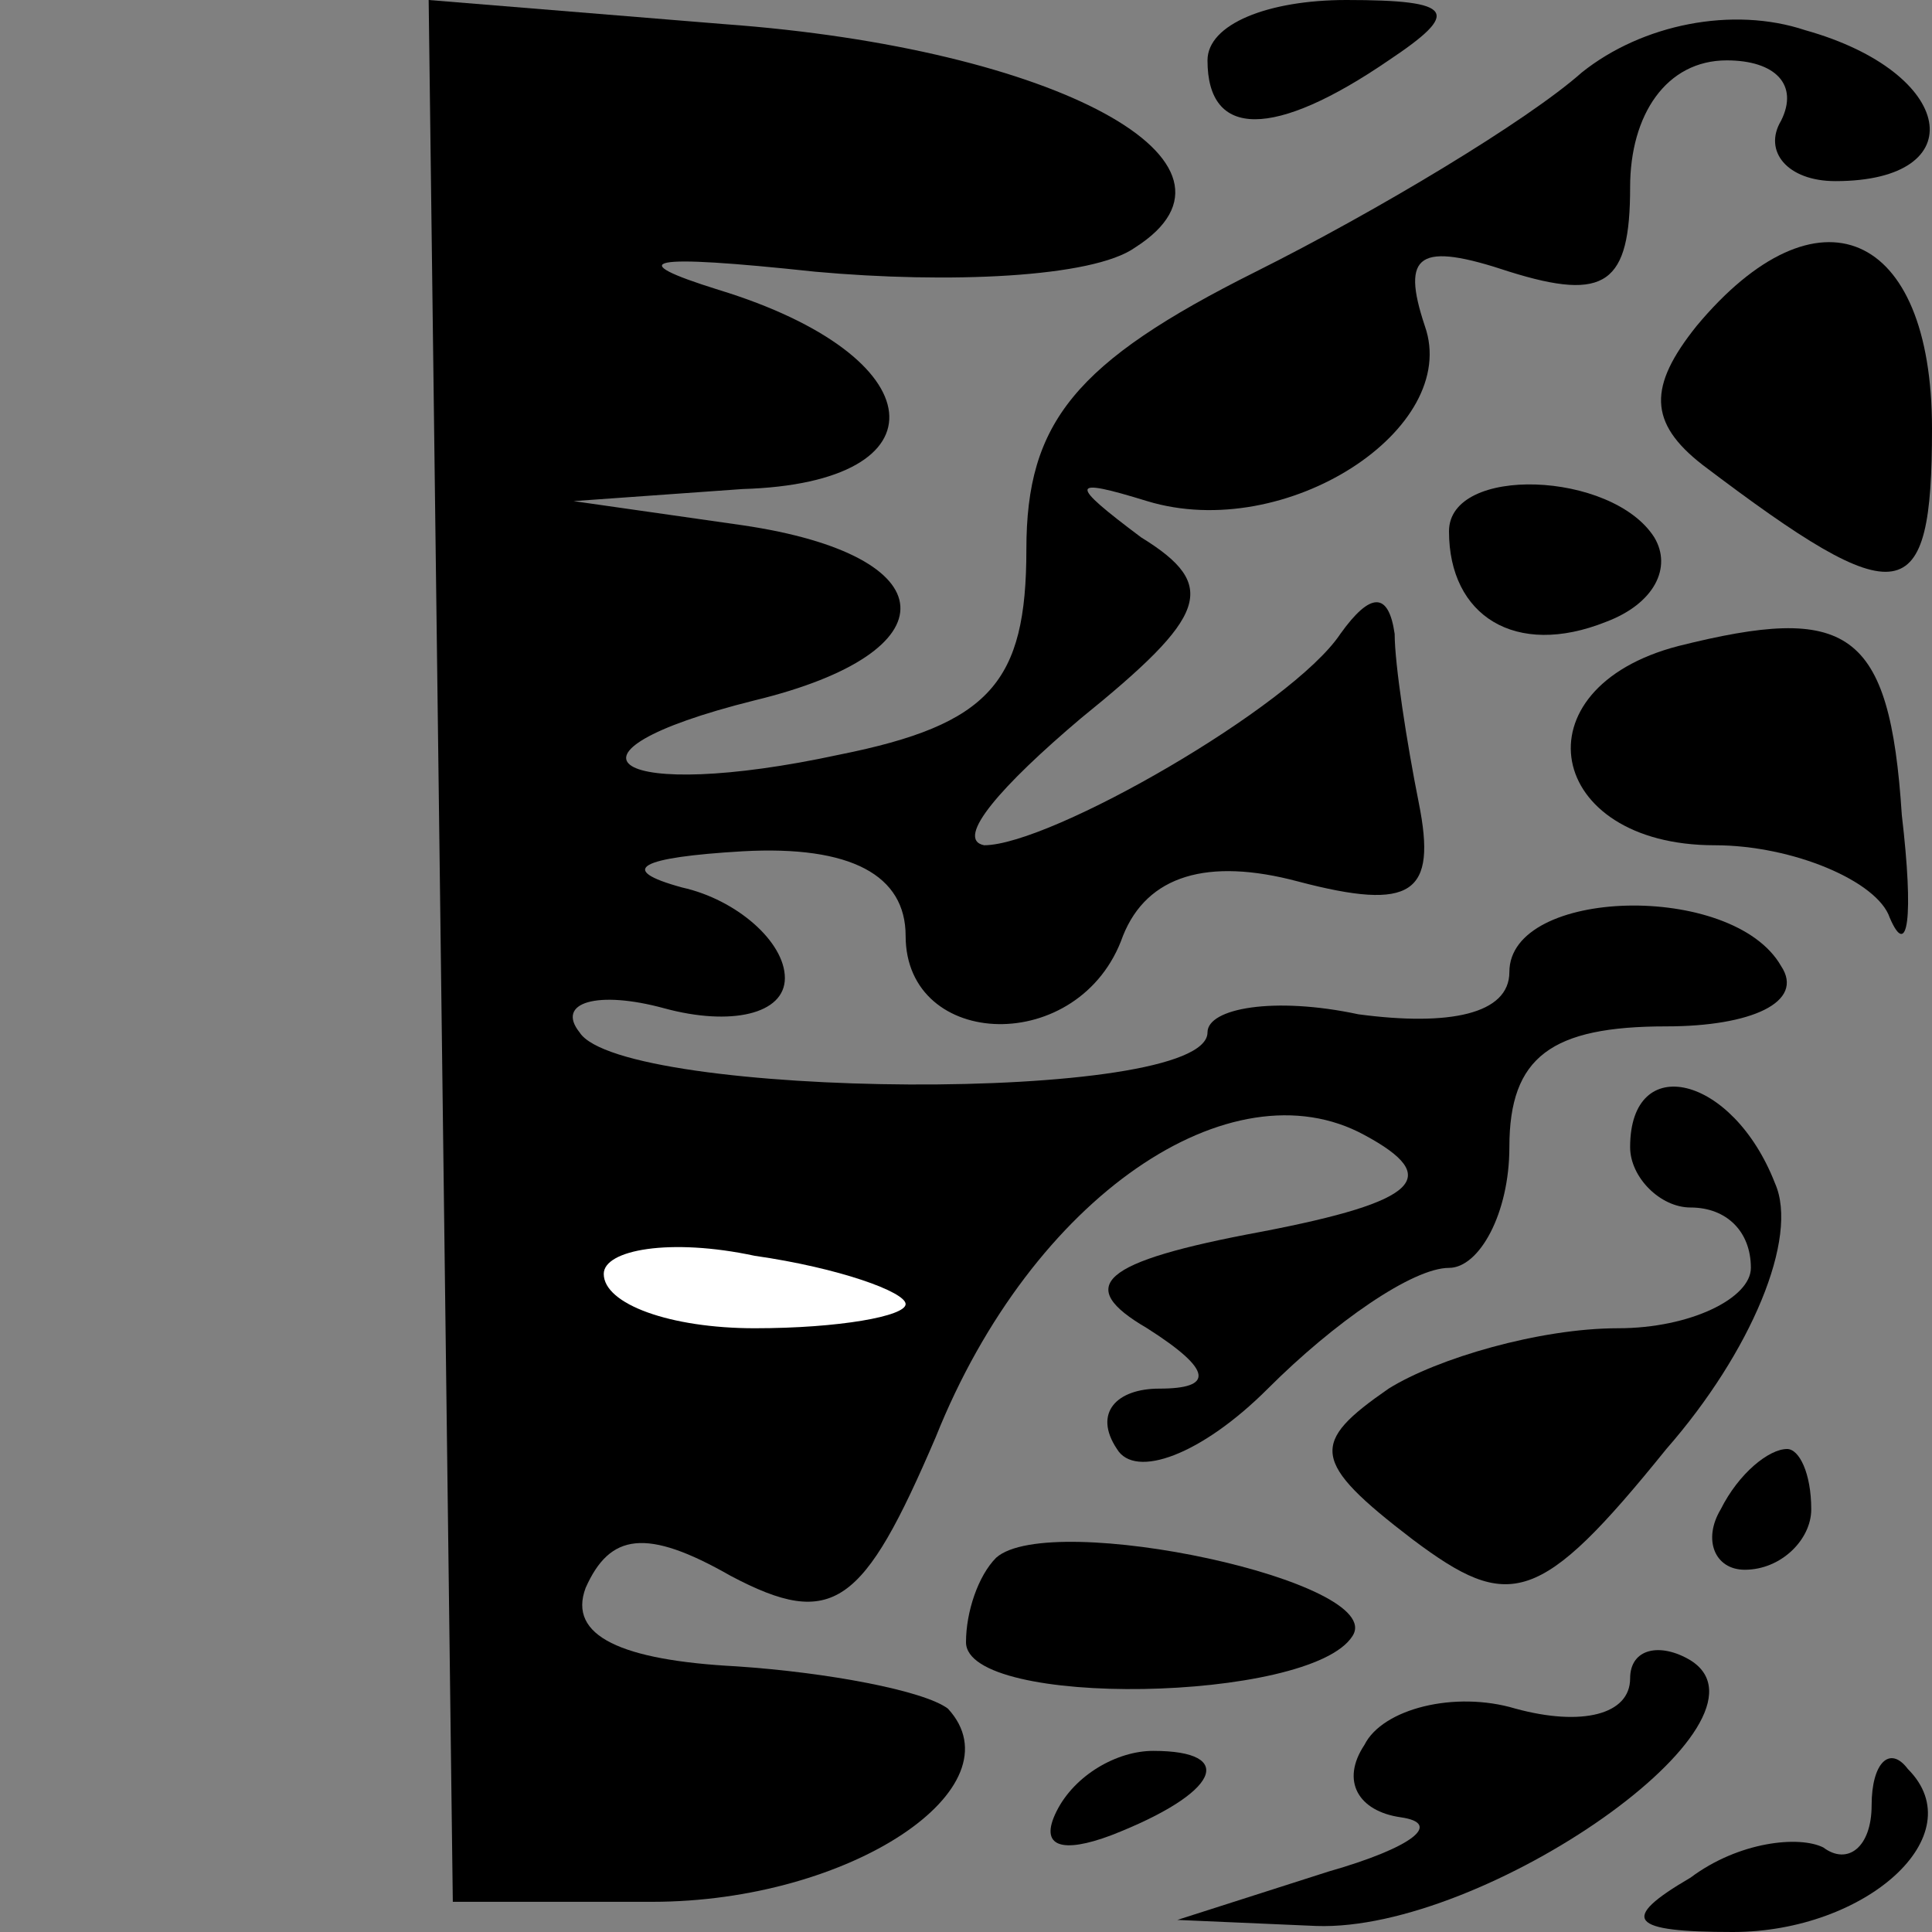 <?xml version="1.0" standalone="no"?>
<!DOCTYPE svg PUBLIC "-//W3C//DTD SVG 20010904//EN"
 "http://www.w3.org/TR/2001/REC-SVG-20010904/DTD/svg10.dtd">
<svg version="1.0" xmlns="http://www.w3.org/2000/svg"
 width="32pt" height="32pt" viewBox="0 0 32 32"
 preserveAspectRatio="xMidYMid meet">
<rect x="0" y="0" width="32" height="32" fill="#808080" stroke="none"/>
<g transform="translate(0,32) scale(0.1,-0.1)"
fill="#000000" stroke="none">
<path fill="#000000" stroke="none" d="M73 163 l2 -158 33 0 c33 0 61 19 49
32 -4 3 -20 6 -35 7 -19 1 -28 5 -25 13 4 9 10 10 24 2 17 -9 22 -5 34 23 16
40 49 62 71 50 13 -7 9 -11 -17 -16 -27 -5 -31 -9 -19 -16 11 -7 11 -10 2 -10
-7 0 -11 -4 -7 -10 3 -5 14 -1 25 10 11 11 24 20 30 20 5 0 10 9 10 20 0 15 7
20 26 20 14 0 23 4 19 10 -8 14 -45 13 -45 -1 0 -7 -10 -9 -25 -7 -14 3 -25 1
-25 -3 0 -12 -97 -11 -104 0 -4 5 3 7 14 4 11 -3 20 -1 20 5 0 6 -8 13 -17 15
-11 3 -7 5 10 6 18 1 27 -4 27 -14 0 -19 29 -20 36 0 4 10 14 13 29 9 19 -5
23 -2 20 13 -2 10 -4 23 -4 28 -1 7 -4 7 -9 0 -8 -12 -48 -35 -59 -35 -5 1 3
10 16 21 21 17 23 22 10 30 -12 9 -12 10 1 6 23 -7 52 12 46 29 -4 12 -1 14
14 9 16 -5 20 -2 20 14 0 12 6 21 16 21 8 0 12 -4 9 -10 -3 -5 1 -10 9 -10 23
0 20 18 -5 25 -12 4 -27 1 -37 -7 -9 -8 -34 -23 -54 -33 -30 -15 -38 -25 -38
-46 0 -22 -6 -29 -31 -34 -37 -8 -50 0 -14 9 33 8 32 24 -2 29 l-28 4 28 2
c34 1 32 22 -4 33 -16 5 -12 6 16 3 22 -2 46 -1 53 4 22 14 -13 33 -68 37
l-49 4 2 -157z"/>
<path fill="#ffffff" stroke="none" d="M150 104 c0 -2 -11 -4 -25 -4 -14 0
-25 4 -25 9 0 4 11 6 25 3 14 -2 25 -6 25 -8z"/>
<path fill="#000000" stroke="none" d="M200 310 c0 -13 11 -13 30 0 12 8 11
10 -7 10 -13 0 -23 -4 -23 -10z"/>
<path fill="#000000" stroke="none" d="M281 266 c-8 -10 -8 -16 1 -23 33 -25
38 -24 38 6 0 33 -19 41 -39 17z"/>
<path fill="#000000" stroke="none" d="M240 232 c0 -14 11 -21 26 -15 8 3 11
9 8 14 -7 11 -34 12 -34 1z"/>
<path fill="#000000" stroke="none" d="M278 213 c-27 -7 -22 -33 6 -33 13 0
27 -6 29 -12 3 -7 4 0 2 17 -2 31 -9 35 -37 28z"/>
<path fill="#000000" stroke="none" d="M270 130 c0 -5 5 -10 10 -10 6 0 10 -4
10 -10 0 -5 -10 -10 -22 -10 -13 0 -30 -5 -38 -10 -13 -9 -13 -12 4 -25 16
-12 21 -11 42 15 14 16 22 35 18 44 -7 18 -24 22 -24 6z"/>
<path fill="#000000" stroke="none" d="M285 70 c-3 -5 -1 -10 4 -10 6 0 11 5
11 10 0 6 -2 10 -4 10 -3 0 -8 -4 -11 -10z"/>
<path fill="#000000" stroke="none" d="M165 62 c-3 -3 -5 -9 -5 -14 0 -11 57
-10 64 1 6 9 -50 21 -59 13z"/>
<path fill="#000000" stroke="none" d="M270 42 c0 -6 -8 -8 -19 -5 -10 3 -22
0 -25 -6 -4 -6 -1 -11 6 -12 7 -1 2 -5 -12 -9 l-25 -8 23 -1 c28 -1 78 34 62
44 -5 3 -10 2 -10 -3z"/>
<path fill="#000000" stroke="none" d="M175 20 c-3 -6 1 -7 9 -4 18 7 21 14 7
14 -6 0 -13 -4 -16 -10z"/>
<path fill="#000000" stroke="none" d="M310 21 c0 -7 -4 -10 -8 -7 -4 2 -14 1
-22 -5 -12 -7 -10 -9 7 -9 22 0 40 16 29 27 -3 4 -6 1 -6 -6z"/>
</g>
</svg>

